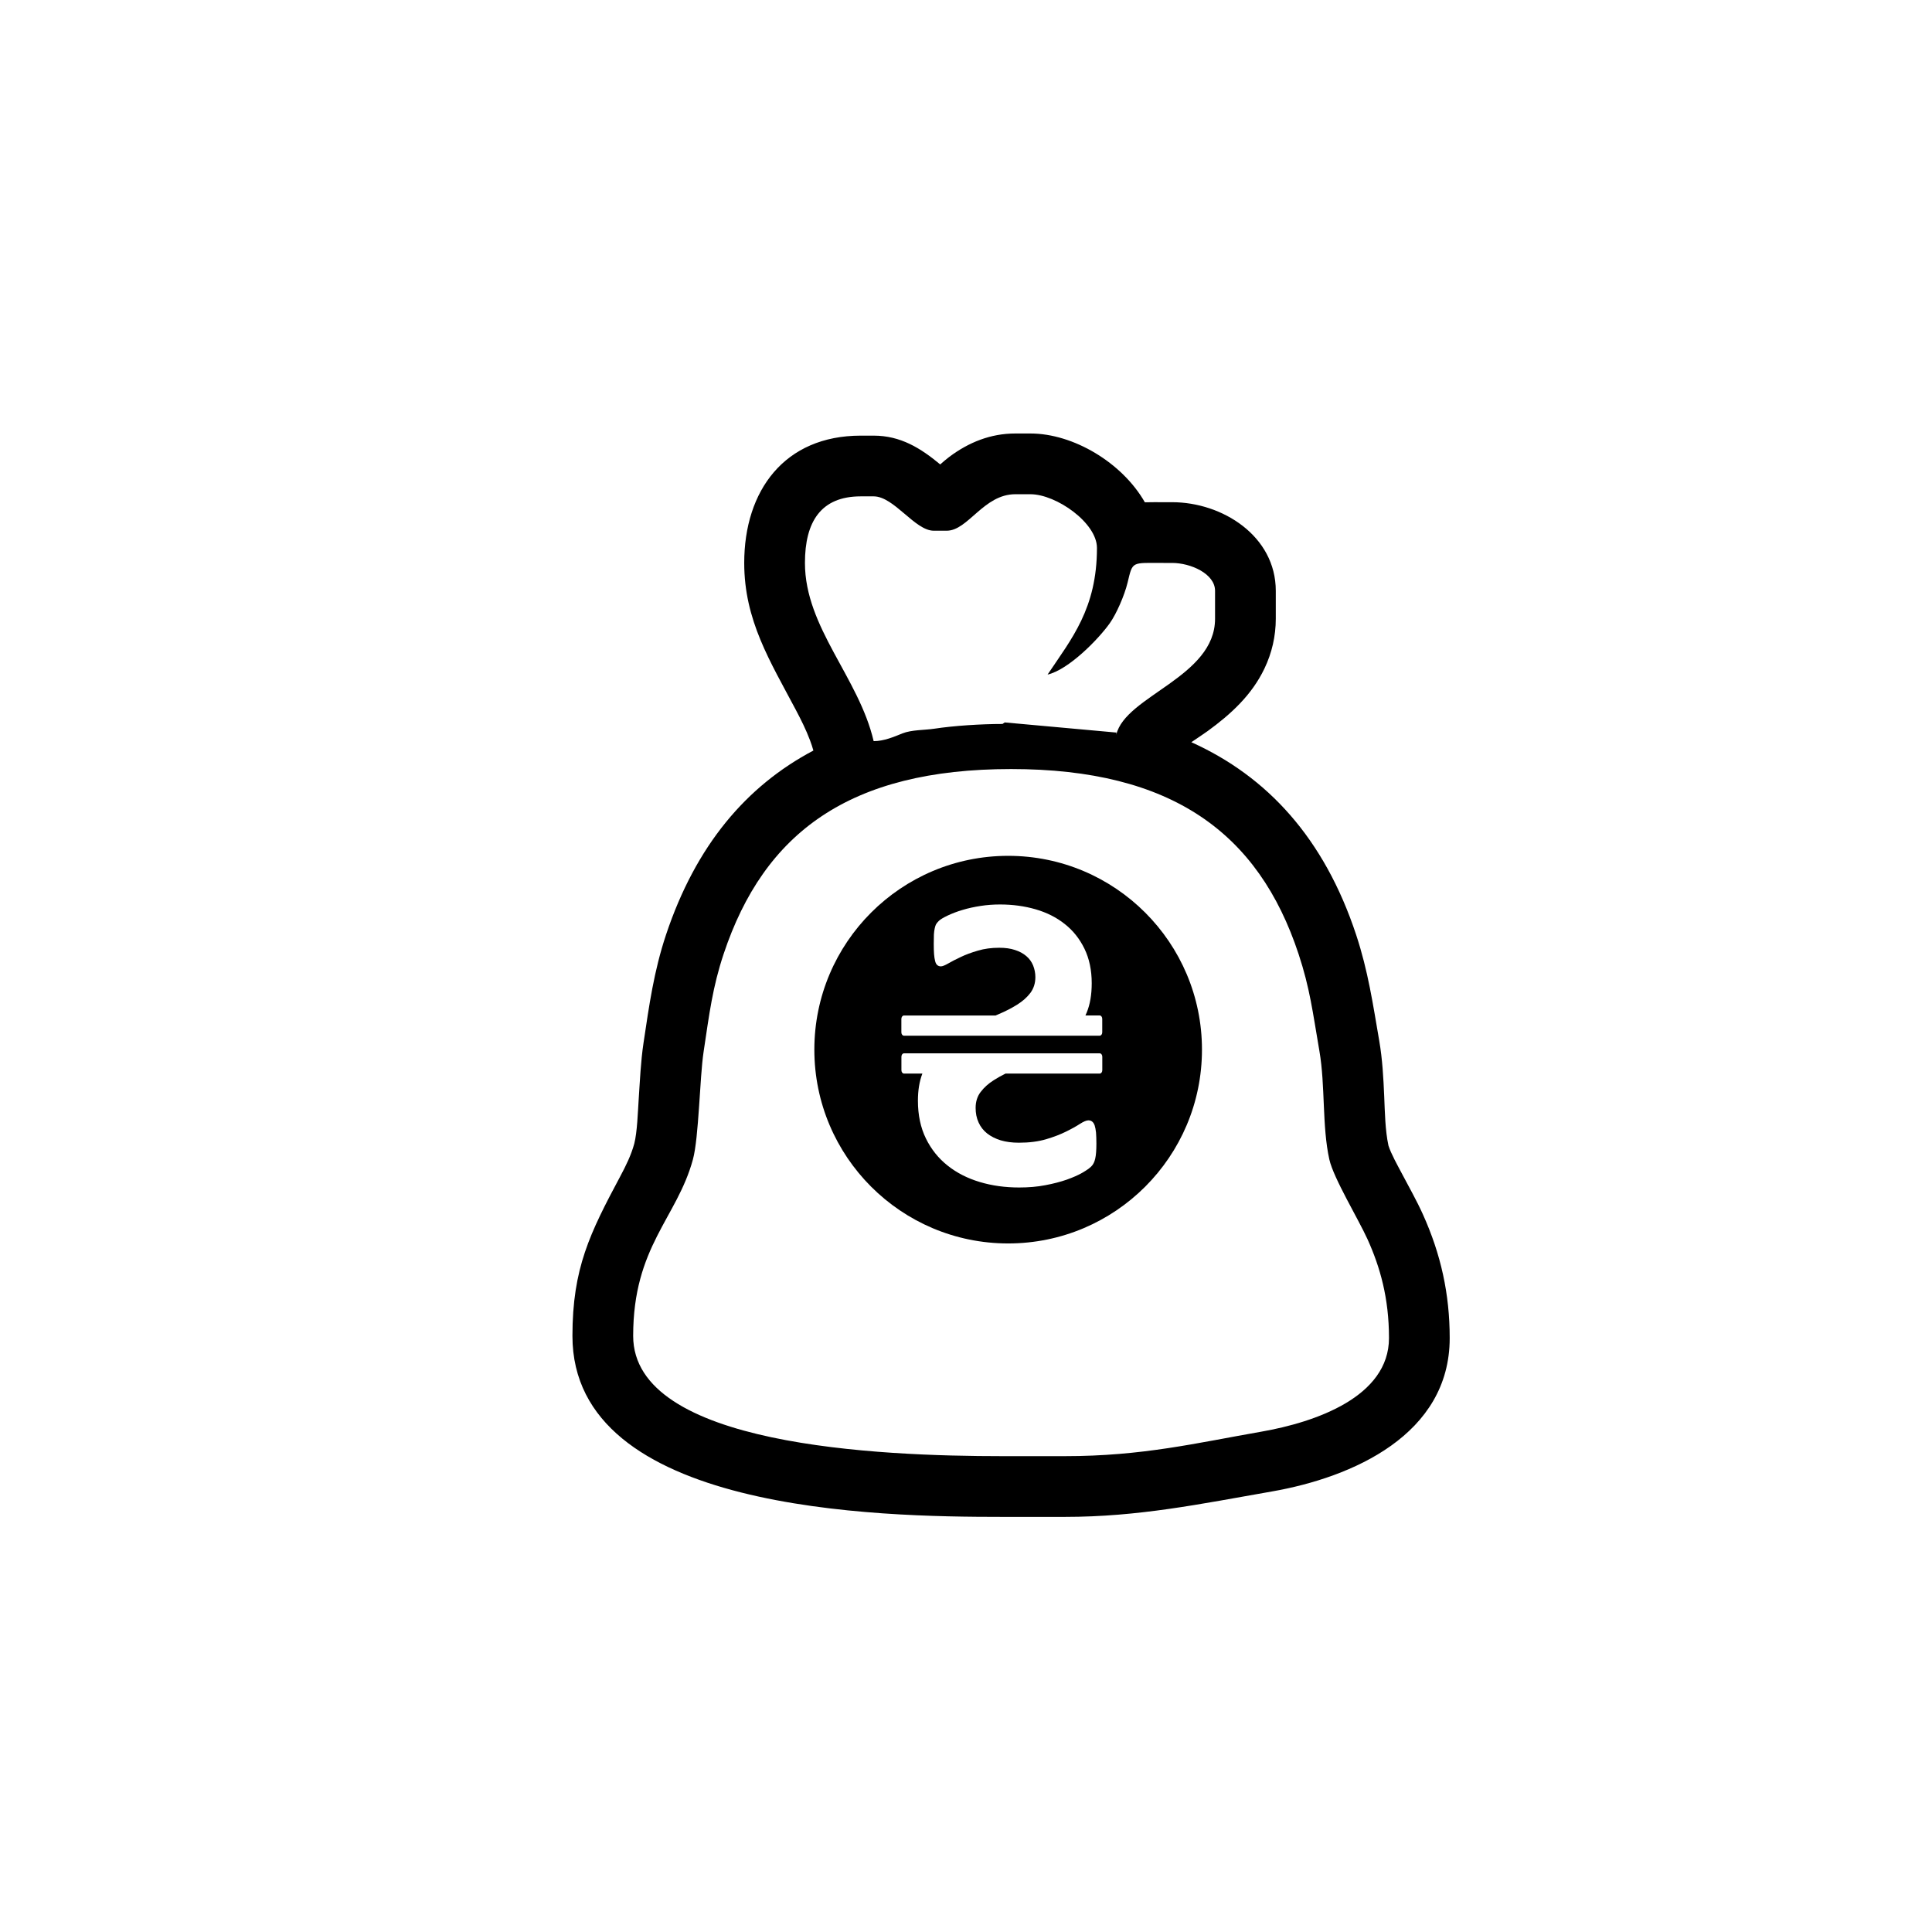 <?xml version="1.0" encoding="utf-8"?>
<!DOCTYPE svg PUBLIC "-//W3C//DTD SVG 1.1//EN" "http://www.w3.org/Graphics/SVG/1.1/DTD/svg11.dtd">
<svg version="1.1" id="Layer_1" xmlns="http://www.w3.org/2000/svg" xmlns:xlink="http://www.w3.org/1999/xlink" x="0px" y="0px"
	 width="216px" height="216px" viewBox="0 0 216 216" enable-background="new 0 0 216 216" xml:space="preserve">
<g>
	<path fill-rule="evenodd" clip-rule="evenodd" d="M90.938,83.912c-0.109-0.391-0.239-0.776-0.381-1.155
		c-0.436-1.161-0.997-2.285-1.576-3.38c-2.879-5.449-5.776-10.017-5.776-16.441c0-8.078,4.495-14.231,13.03-14.231h1.441
		c3.014,0,5.252,1.4,7.442,3.219c0.331-0.293,0.665-0.583,1.003-0.837c2.19-1.64,4.629-2.622,7.397-2.622h1.681
		c4.791,0,10.26,3.249,12.798,7.693c0.671-0.02,1.363-0.011,2.086-0.011h0.96c5.616,0,11.591,3.776,11.591,9.91v3.121
		c0,1.939-0.431,3.82-1.268,5.568c-1.417,2.963-3.745,5.096-6.355,6.994c-0.413,0.3-1.108,0.755-1.817,1.24
		c8.49,3.825,14.858,10.732,18.431,21.549c1.328,4.024,1.867,7.704,2.579,11.848c0.354,2.058,0.464,4.135,0.554,6.217
		c0.075,1.749,0.104,3.766,0.473,5.483c0.291,0.922,1.042,2.254,1.492,3.109c0.793,1.507,1.657,3.024,2.356,4.574
		c2.02,4.471,3,8.923,3,13.838c0,10.796-10.844,15.571-19.883,17.151c-7.996,1.397-14.884,2.841-23.155,2.841h-6.961
		c-13.892,0-48.08-0.553-48.08-20.232c0-7.564,1.948-11.481,5.348-17.845c0.628-1.175,1.216-2.367,1.567-3.658
		c0.33-1.296,0.396-3.529,0.488-4.896c0.141-2.091,0.232-4.278,0.542-6.347c0.631-4.211,1.162-8.036,2.516-12.1
		C77.791,94.521,83.437,87.877,90.938,83.912L90.938,83.912z M70.789,149.357c0,12.3,27.475,13.443,41.291,13.443h6.961
		c8.693,0,14.695-1.465,21.986-2.739c6.034-1.055,14.263-3.889,14.263-10.464c0-4.483-0.997-7.941-2.398-11.044
		c-1.012-2.241-3.81-6.841-4.272-8.931c-0.823-3.713-0.439-8.219-1.106-12.098c-0.766-4.459-1.063-7.019-2.334-10.869
		c-4.468-13.53-14.156-20.675-32.139-20.675c-18.058,0-27.618,7.113-32.138,20.676c-1.23,3.694-1.593,6.623-2.243,10.96
		c-0.435,2.903-0.521,9.545-1.191,12.013C75.689,136.183,70.789,139.353,70.789,149.357L70.789,149.357z M105.838,59.335h-1.441
		c-2.113,0-4.442-3.841-6.721-3.841h-1.441c-4.465,0-6.241,2.846-6.241,7.442c0,7.23,6.021,12.799,7.682,19.925
		c1.163,0,2.276-0.487,3.215-0.865c1.023-0.412,2.489-0.361,3.557-0.524c2.229-0.339,5.264-0.531,7.631-0.531l0.255-0.172
		l12.489,1.133l-0.021,0.24c1.014-4.351,11.043-6.437,11.043-12.963v-3.121c0-1.928-2.752-3.121-4.802-3.121h-0.96
		c-3.625,0-3.428-0.229-4.022,2.218c-0.354,1.452-1.259,3.495-1.975,4.507c-1.279,1.809-4.611,5.209-6.966,5.758
		c2.687-4.013,5.521-7.385,5.521-14.164c0-2.8-4.548-6.001-7.442-6.001h-1.681C109.965,55.254,108.237,59.335,105.838,59.335
		L105.838,59.335z"/>
	<path fill-rule="evenodd" clip-rule="evenodd" d="M112.714,139.019c-11.965,0-21.669-9.703-21.669-21.668
		c0-11.965,9.704-21.668,21.669-21.668c11.965,0,21.668,9.703,21.668,21.668C134.382,129.315,124.679,139.019,112.714,139.019
		L112.714,139.019z M102.625,123.059c0,1.604,0.298,3.015,0.895,4.231c0.596,1.21,1.411,2.226,2.435,3.031
		c1.023,0.814,2.217,1.419,3.587,1.83s2.838,0.612,4.394,0.612c1.056,0,2.039-0.08,2.942-0.258c0.902-0.169,1.7-0.379,2.394-0.621
		c0.693-0.25,1.273-0.499,1.741-0.773c0.46-0.266,0.798-0.5,1-0.709c0.209-0.202,0.354-0.5,0.436-0.879
		c0.089-0.387,0.129-0.943,0.129-1.669c0-0.491-0.017-0.895-0.04-1.225c-0.033-0.331-0.089-0.605-0.154-0.807
		c-0.072-0.201-0.169-0.347-0.29-0.436c-0.112-0.088-0.249-0.129-0.411-0.129c-0.218,0-0.531,0.129-0.935,0.388
		c-0.396,0.258-0.911,0.548-1.548,0.862c-0.629,0.314-1.378,0.604-2.249,0.862c-0.879,0.258-1.887,0.387-3.039,0.387
		c-0.758,0-1.435-0.089-2.031-0.266c-0.597-0.186-1.104-0.443-1.523-0.774c-0.411-0.33-0.733-0.733-0.951-1.225
		c-0.227-0.492-0.33-1.032-0.33-1.629c0-0.693,0.185-1.289,0.563-1.781c0.379-0.5,0.871-0.943,1.476-1.322
		c0.398-0.255,0.835-0.499,1.306-0.733h10.536c0.154,0,0.28-0.17,0.28-0.377v-1.506c0-0.207-0.126-0.378-0.28-0.378h-21.897
		c-0.154,0-0.281,0.17-0.281,0.378v1.506c0,0.207,0.126,0.377,0.281,0.377h2.063C102.788,120.9,102.625,121.908,102.625,123.059
		L102.625,123.059z M101.058,113.534h10.249l0.29-0.125c0.79-0.33,1.491-0.693,2.112-1.08c0.62-0.387,1.12-0.83,1.491-1.322
		c0.37-0.499,0.556-1.088,0.556-1.765c0-0.452-0.088-0.887-0.25-1.298c-0.169-0.411-0.419-0.758-0.757-1.048
		c-0.339-0.29-0.759-0.524-1.267-0.685c-0.499-0.169-1.088-0.25-1.765-0.25c-0.87,0-1.661,0.104-2.386,0.322
		c-0.726,0.21-1.363,0.443-1.911,0.709c-0.556,0.258-1.016,0.5-1.395,0.718c-0.379,0.217-0.653,0.33-0.83,0.33
		c-0.169,0-0.306-0.048-0.411-0.145c-0.105-0.089-0.186-0.242-0.234-0.443c-0.057-0.209-0.097-0.468-0.121-0.782
		c-0.024-0.314-0.033-0.702-0.033-1.153c0-0.411,0.008-0.758,0.016-1.032c0.017-0.274,0.048-0.5,0.089-0.685
		c0.041-0.178,0.081-0.323,0.137-0.436c0.056-0.113,0.161-0.242,0.322-0.403c0.153-0.153,0.476-0.355,0.967-0.589
		s1.048-0.451,1.677-0.637c0.629-0.193,1.306-0.338,2.031-0.451s1.451-0.162,2.169-0.162c1.402,0,2.732,0.178,3.981,0.54
		c1.25,0.363,2.338,0.911,3.257,1.645c0.927,0.725,1.661,1.652,2.2,2.756c0.541,1.113,0.814,2.402,0.814,3.861
		c0,1.282-0.185,2.37-0.564,3.289c-0.044,0.107-0.091,0.214-0.139,0.318h1.599c0.154,0,0.28,0.171,0.28,0.378v1.506
		c0,0.207-0.126,0.377-0.28,0.377h-21.897c-0.154,0-0.281-0.17-0.281-0.377v-1.506C100.777,113.704,100.904,113.534,101.058,113.534
		L101.058,113.534z"/>
</g>

</svg>
